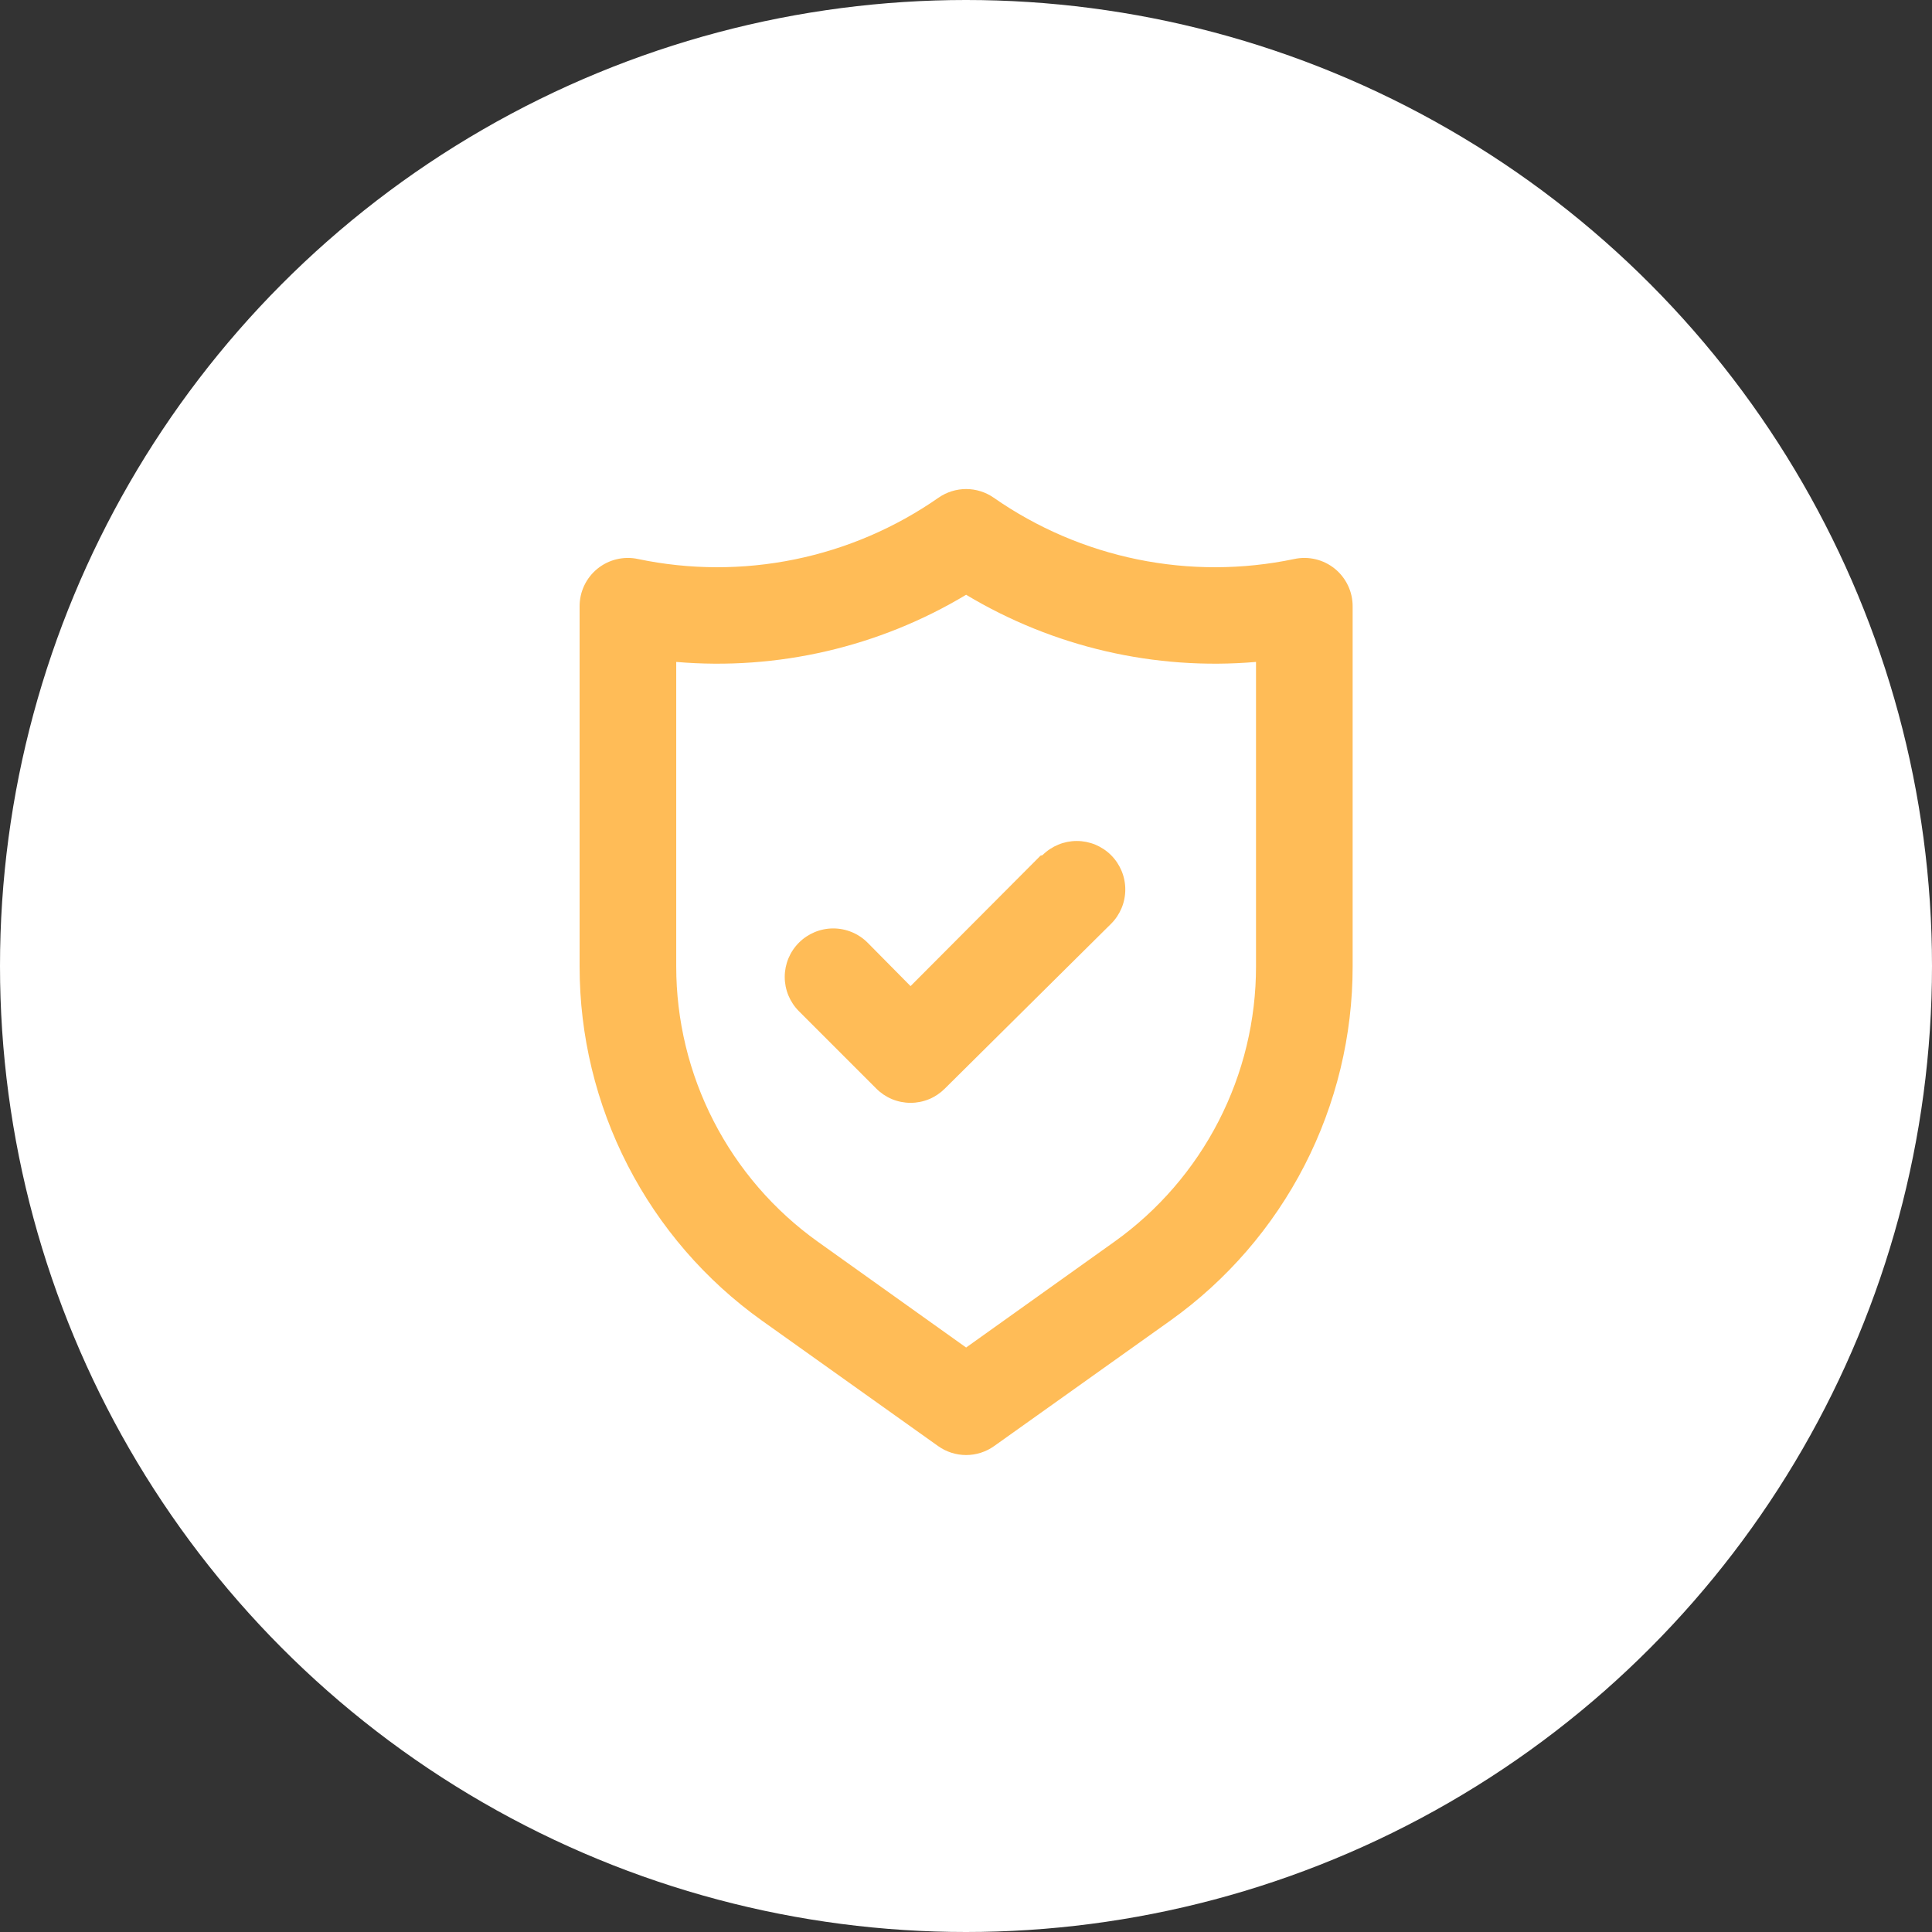   <svg
        width="80"
        height="80"
        viewBox="0 0 80 80"
        fill="none"
        xmlns="http://www.w3.org/2000/svg"
        xmlns:xlink="http://www.w3.org/1999/xlink"
      >
        <rect x="0" y="0" width="80" height="80" fill="#333333" stroke="none"/>
        <desc>Created with Pixso.</desc>
        <defs />
        <circle
          id="Ellipse 14"
          cx="40"
          cy="40"
          r="40"
          fill="#FFFFFF"
          fill-opacity="1"
        />
        <path
          id="Vector"
          d="M55.27 23.548C55.037 23.36 54.766 23.226 54.475 23.157C54.185 23.088 53.882 23.084 53.589 23.148C51.451 23.596 49.244 23.601 47.105 23.164C44.965 22.727 42.937 21.857 41.145 20.607C40.81 20.375 40.413 20.25 40.005 20.25C39.598 20.25 39.199 20.375 38.864 20.607C37.073 21.857 35.046 22.727 32.905 23.164C30.766 23.601 28.559 23.596 26.421 23.148C26.129 23.084 25.826 23.088 25.535 23.157C25.244 23.226 24.973 23.36 24.74 23.548C24.508 23.736 24.321 23.974 24.193 24.244C24.065 24.514 23.999 24.809 24 25.108L24 40.013C23.998 42.881 24.682 45.709 25.994 48.259C27.306 50.81 29.208 53.011 31.542 54.678L38.845 59.879C39.184 60.12 39.589 60.25 40.005 60.25C40.421 60.25 40.826 60.12 41.165 59.879L48.468 54.678C50.802 53.011 52.704 50.81 54.017 48.259C55.328 45.709 56.012 42.881 56.01 40.013L56.01 25.108C56.011 24.809 55.945 24.514 55.817 24.244C55.688 23.974 55.502 23.736 55.27 23.548ZM52.009 40.013C52.011 42.243 51.48 44.441 50.46 46.425C49.44 48.408 47.962 50.12 46.147 51.416L40.005 55.798L33.863 51.416C32.049 50.12 30.57 48.408 29.551 46.425C28.531 44.441 28 42.243 28.001 40.013L28.001 27.409C32.195 27.768 36.395 26.795 40.005 24.628C43.614 26.795 47.815 27.768 52.009 27.409L52.009 40.013ZM43.086 35.431L37.704 40.833L35.924 39.033C35.547 38.656 35.036 38.444 34.503 38.444C33.971 38.444 33.46 38.656 33.083 39.033C32.706 39.409 32.494 39.92 32.494 40.453C32.494 40.986 32.706 41.497 33.083 41.873L36.284 45.075C36.47 45.262 36.691 45.411 36.935 45.513C37.179 45.614 37.44 45.666 37.704 45.666C37.969 45.666 38.23 45.614 38.474 45.513C38.718 45.411 38.938 45.262 39.125 45.075L46.007 38.252C46.384 37.876 46.596 37.365 46.596 36.832C46.596 36.299 46.384 35.788 46.007 35.411C45.63 35.035 45.119 34.823 44.587 34.823C44.054 34.823 43.543 35.035 43.166 35.411L43.086 35.431Z"
          fill="#FFBC57"
          fill-opacity="1"
          fill-rule="nonzero"
        />
      </svg>